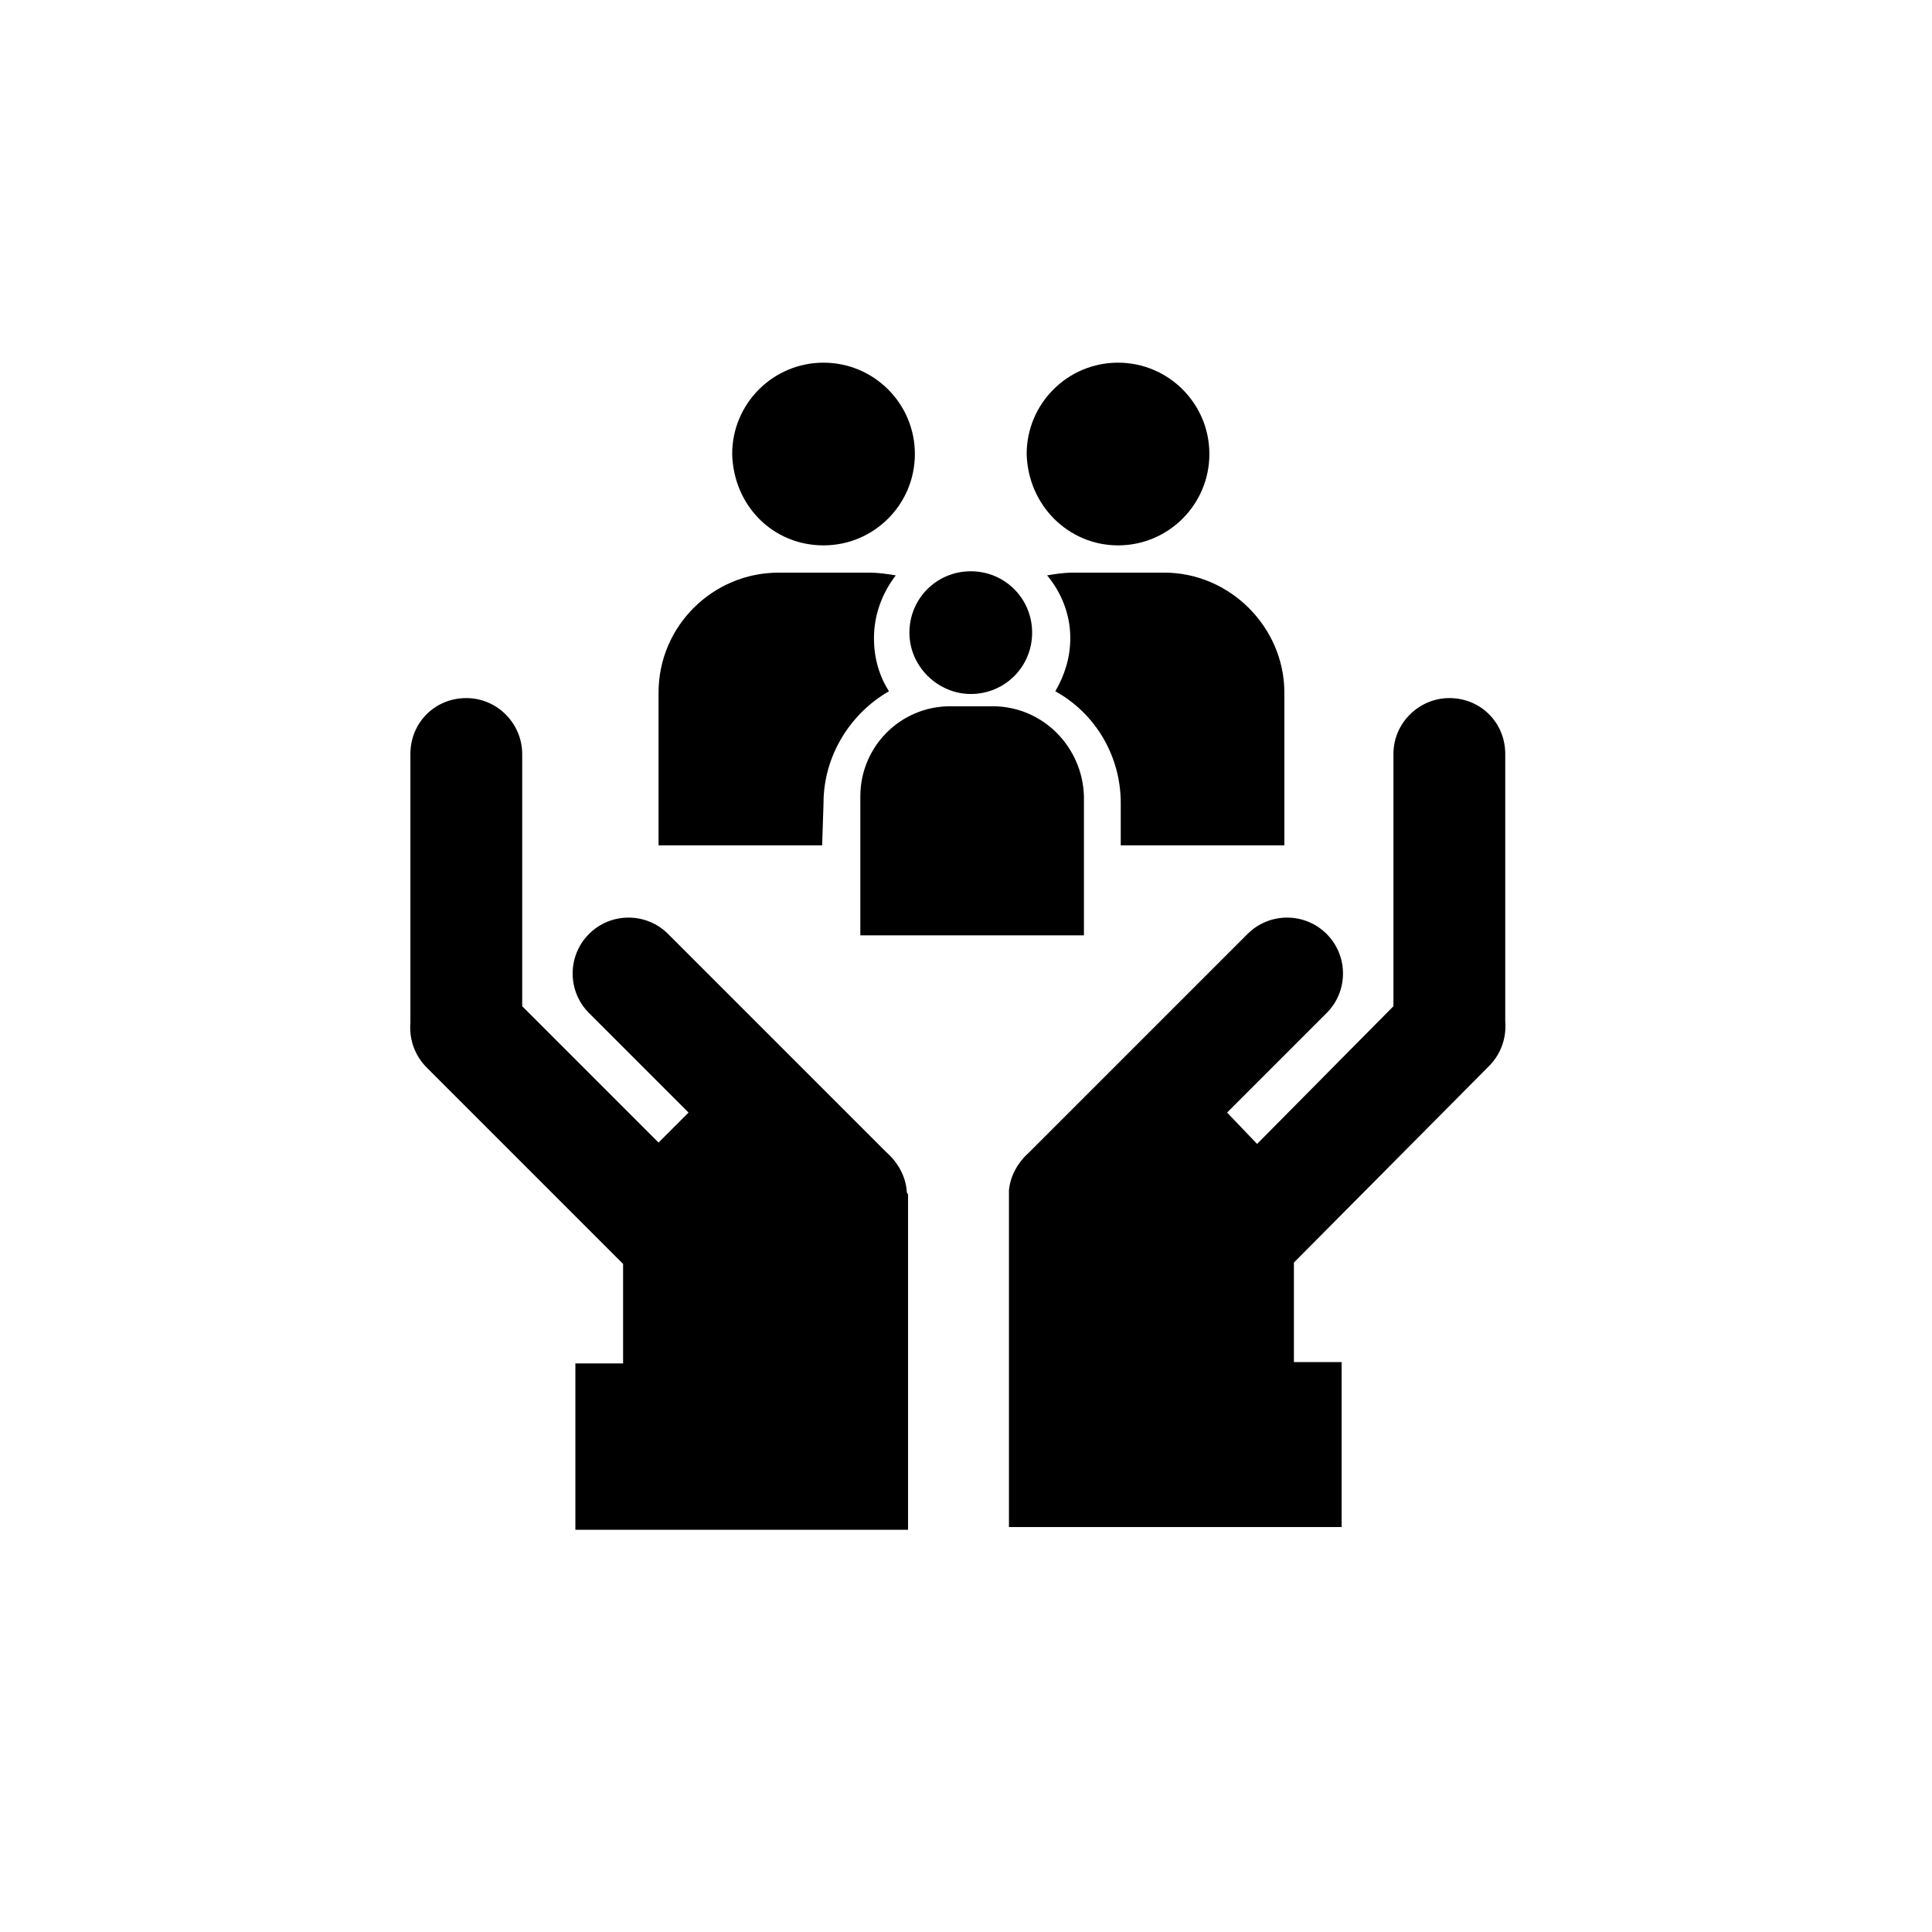 <?xml version="1.0" encoding="utf-8"?>
<!-- Generator: Adobe Illustrator 22.1.0, SVG Export Plug-In . SVG Version: 6.00 Build 0)  -->
<svg version="1.1" id="zivotni_prostredi" xmlns="http://www.w3.org/2000/svg" xmlns:xlink="http://www.w3.org/1999/xlink" x="0px"
	 y="0px" viewBox="0 0 141.7 141.7" style="enable-background:new 0 0 141.7 141.7;" xml:space="preserve">
<title>zivotni prostredi</title>
<g>
	<path d="M66.5,87.3c-0.1-1.1-0.7-2.1-1.5-2.8l-16-16c-1.6-1.6-4.2-1.6-5.8,0s-1.6,4.2,0,5.8l7.3,7.3l-2.2,2.2l-10-10V55.3
		c0-2.2-1.8-4.1-4.1-4.1s-4.1,1.8-4.1,4.1V75c-0.1,1.2,0.3,2.4,1.2,3.3l14.3,14.3l0.1,0.1v7.3h-3.5v12.2h24.4v-4.1V108V87.8l0,0l0,0
		c0-0.1,0-0.1,0-0.2C66.5,87.5,66.5,87.4,66.5,87.3z"/>
	<path d="M106.3,51.2c-2.2,0-4.1,1.8-4.1,4.1v18.5l-10,10.1L90,81.6l7.3-7.3c1.6-1.6,1.6-4.2,0-5.8c-1.6-1.6-4.2-1.6-5.8,0l-16,16
		c-0.8,0.7-1.4,1.7-1.5,2.8c0,0.1,0,0.1,0,0.2s0,0.1,0,0.2l0,0l0,0v20.1v0.1v4.1h24.4V99.9h-3.5v-7.3l0.1-0.1l14.2-14.3
		c0.9-0.9,1.3-2.1,1.2-3.3V55.3C110.4,53,108.6,51.2,106.3,51.2z"/>
</g>
<g>
	<path d="M72.8,51.8h-3.1c-3.7,0-6.6,3-6.6,6.6v10.2h16.4V58.4C79.4,54.8,76.5,51.8,72.8,51.8z"/>
	<path d="M71.2,50.9c2.5,0,4.5-2,4.5-4.5s-2-4.5-4.5-4.5s-4.5,2-4.5,4.5S68.8,50.9,71.2,50.9z"/>
</g>
<path d="M60.4,40c3.7,0,6.7-3,6.7-6.7s-3-6.7-6.7-6.7s-6.7,3-6.7,6.7C53.8,37.1,56.7,40,60.4,40z"/>
<path d="M82,40c3.7,0,6.7-3,6.7-6.7s-3-6.7-6.7-6.7s-6.7,3-6.7,6.7C75.4,37.1,78.4,40,82,40z"/>
<g>
	<path d="M60.4,58.9c0-3.5,2-6.6,4.8-8.2c-0.7-1.1-1.1-2.4-1.1-3.9c0-1.7,0.6-3.3,1.6-4.6c-0.6-0.1-1.3-0.2-1.9-0.2h-6.7
		c-4.8,0-8.8,3.9-8.8,8.8V62h12L60.4,58.9L60.4,58.9z"/>
	<path d="M85.4,42h-6.7c-0.7,0-1.3,0.1-1.9,0.2c1,1.2,1.7,2.8,1.7,4.6c0,1.4-0.4,2.7-1.1,3.9c2.9,1.6,4.8,4.7,4.8,8.2V62h12V50.8
		C94.2,46,90.2,42,85.4,42z"/>
</g>
</svg>
